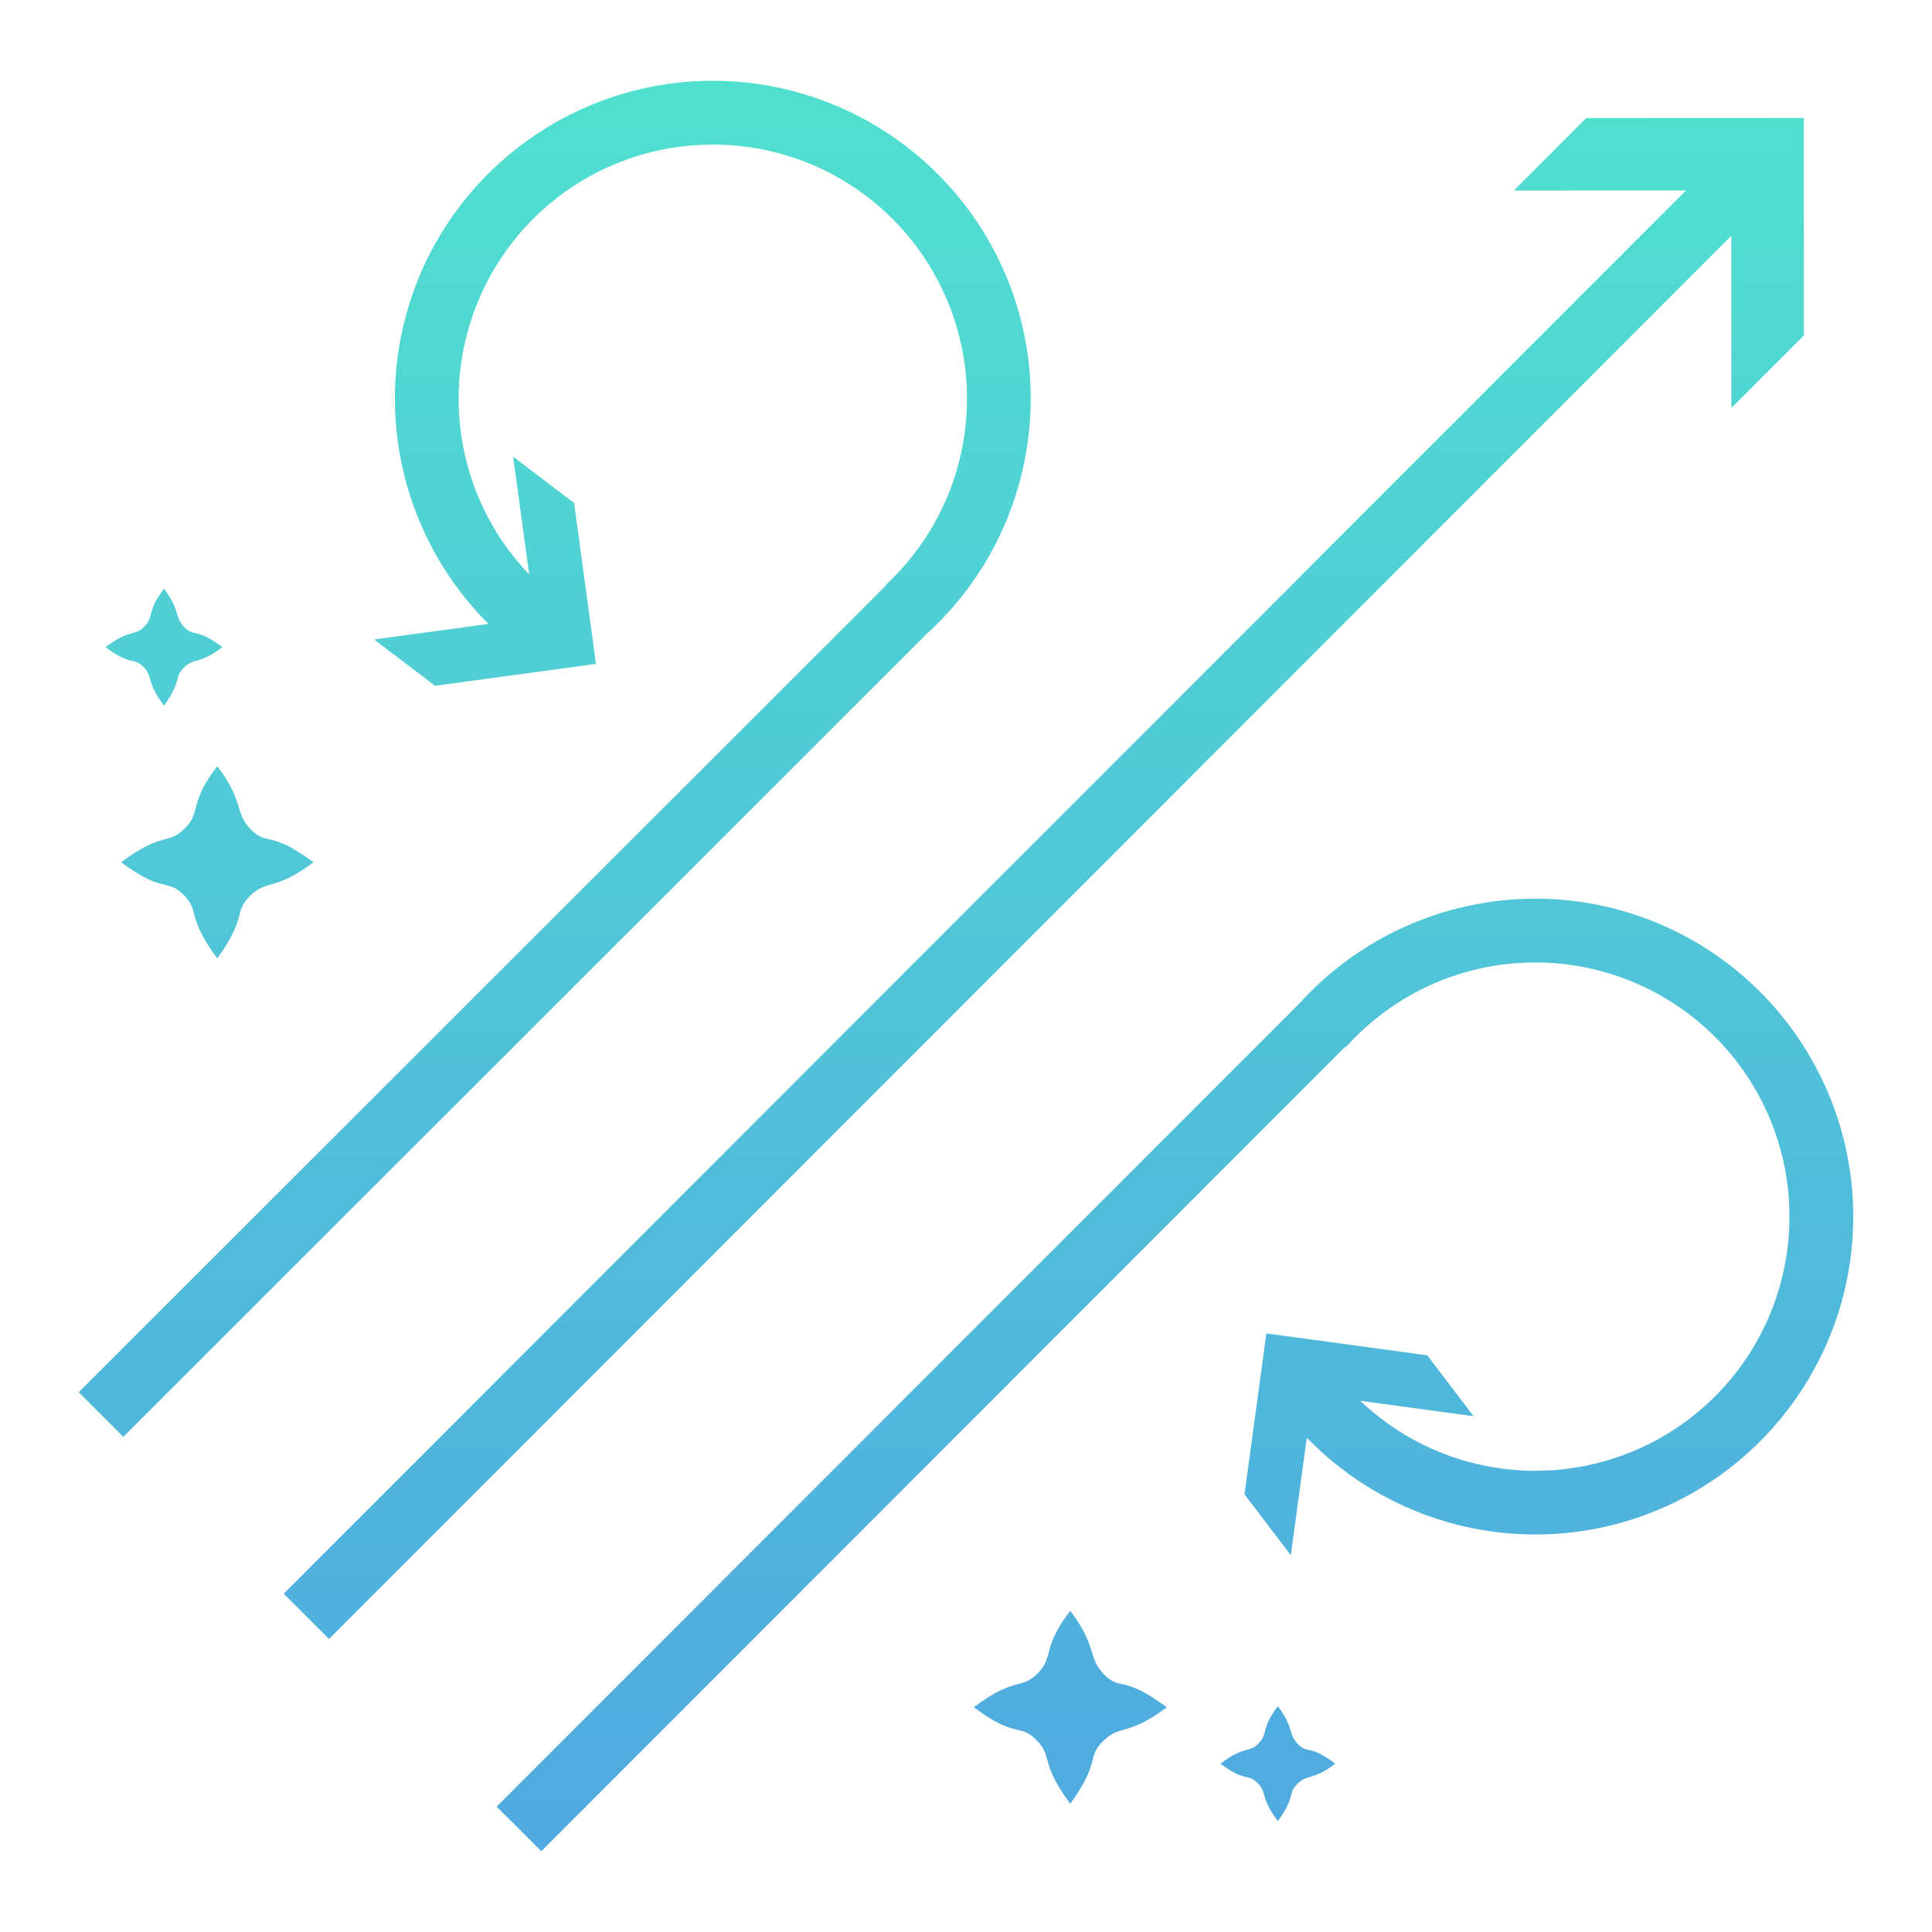 <?xml version="1.0" encoding="UTF-8" standalone="no"?>
<!-- Created with Inkscape (http://www.inkscape.org/) -->

<svg
   width="112mm"
   height="112mm"
   viewBox="0 0 112 112"
   version="1.1"
   id="svg4837"
   inkscape:version="1.2.2 (b0a8486, 2022-12-01)"
   sodipodi:docname="cfd2.svg"
   xmlns:inkscape="http://www.inkscape.org/namespaces/inkscape"
   xmlns:sodipodi="http://sodipodi.sourceforge.net/DTD/sodipodi-0.dtd"
   xmlns:xlink="http://www.w3.org/1999/xlink"
   xmlns="http://www.w3.org/2000/svg"
   xmlns:svg="http://www.w3.org/2000/svg">
  <sodipodi:namedview
     id="namedview4839"
     pagecolor="#505050"
     bordercolor="#eeeeee"
     borderopacity="1"
     inkscape:showpageshadow="0"
     inkscape:pageopacity="0"
     inkscape:pagecheckerboard="0"
     inkscape:deskcolor="#505050"
     inkscape:document-units="mm"
     showgrid="false"
     inkscape:zoom="0.84096521"
     inkscape:cx="142.09863"
     inkscape:cy="390.62258"
     inkscape:window-width="1850"
     inkscape:window-height="1136"
     inkscape:window-x="70"
     inkscape:window-y="27"
     inkscape:window-maximized="1"
     inkscape:current-layer="layer1" />
  <defs
     id="defs4834">
    <linearGradient
       inkscape:collect="always"
       xlink:href="#linearGradient2440"
       id="linearGradient13865"
       gradientUnits="userSpaceOnUse"
       gradientTransform="matrix(0.847,0,0,0.832,5.023,10.406)"
       x1="45.466"
       y1="10.929"
       x2="45.466"
       y2="77.929" />
    <linearGradient
       inkscape:collect="always"
       id="linearGradient2440">
      <stop
         style="stop-color:#50e0cf;stop-opacity:1;"
         offset="0"
         id="stop2436" />
      <stop
         style="stop-color:#50a9e0;stop-opacity:1;"
         offset="1"
         id="stop2438" />
    </linearGradient>
  </defs>
  <g
     inkscape:label="Layer 1"
     inkscape:groupmode="layer"
     id="layer1">
    <path
       id="rect184-6-7-0"
       style="display:inline;fill:url(#linearGradient13865);fill-opacity:1;stroke:none;stroke-width:0.358;stroke-linecap:round;stroke-linejoin:round"
       d="M 35.405 19.695 C 35.275 19.696 35.144 19.7 35.014 19.706 C 30.832 19.91 27.217 22.71 25.977 26.708 C 24.869 30.278 25.864 34.135 28.464 36.724 L 24.88 37.212 L 26.79 38.664 L 31.835 37.978 L 31.149 32.933 L 29.238 31.481 L 29.741 35.172 C 27.759 33.105 27.019 30.1 27.887 27.301 C 28.88 24.1 31.763 21.867 35.111 21.704 C 38.46 21.541 41.545 23.483 42.844 26.573 C 44.143 29.663 43.373 33.228 40.914 35.507 L 40.925 35.519 L 15.617 60.811 L 17.016 62.21 L 42.271 36.97 L 42.274 36.973 C 44.576 34.839 45.695 31.791 45.426 28.772 C 45.336 27.766 45.093 26.764 44.688 25.8 C 43.116 22.062 39.435 19.657 35.405 19.695 z M 69.703 20.86 L 62.883 20.863 L 60.611 23.137 L 66.009 23.135 L 22.045 67.129 L 23.465 68.549 L 67.431 24.554 L 67.432 29.953 L 69.705 27.68 L 69.703 20.86 z M 18.292 35.619 C 17.744 36.326 17.987 36.489 17.673 36.806 C 17.35 37.131 17.245 36.858 16.458 37.452 C 17.259 38.053 17.324 37.753 17.645 38.071 C 17.966 38.39 17.699 38.491 18.291 39.286 C 18.871 38.478 18.596 38.416 18.91 38.099 C 19.233 37.773 19.375 38.014 20.125 37.452 C 19.286 36.829 19.255 37.148 18.938 36.834 C 18.612 36.511 18.819 36.322 18.292 35.619 z M 19.963 41.183 C 19.064 42.345 19.462 42.613 18.946 43.134 C 18.415 43.669 18.243 43.22 16.95 44.196 C 18.266 45.184 18.373 44.69 18.901 45.213 C 19.429 45.737 18.989 45.903 19.963 47.21 C 20.915 45.882 20.464 45.78 20.98 45.259 C 21.511 44.724 21.745 45.119 22.977 44.197 C 21.598 43.173 21.546 43.696 21.026 43.18 C 20.49 42.649 20.83 42.339 19.963 41.183 z M 61.171 45.339 C 58.459 45.372 55.813 46.511 53.915 48.595 L 28.72 73.805 L 30.12 75.203 L 55.322 49.984 L 55.34 50 C 57.581 47.489 61.149 46.657 64.27 47.918 C 67.391 49.179 69.38 52.256 69.248 55.619 C 69.116 58.982 66.892 61.894 63.682 62.906 C 60.883 63.788 57.872 63.058 55.796 61.081 L 59.351 61.565 L 57.898 59.655 L 52.853 58.968 L 52.167 64.013 L 53.62 65.923 L 54.121 62.236 C 56.721 64.925 60.654 65.957 64.283 64.812 C 68.292 63.548 71.081 59.897 71.246 55.697 C 71.411 51.497 68.916 47.639 65.02 46.065 C 64.045 45.671 63.035 45.44 62.024 45.365 C 61.739 45.344 61.455 45.336 61.171 45.339 z M 46.707 67.665 C 45.804 68.831 46.205 69.1 45.686 69.623 C 45.154 70.16 44.98 69.709 43.682 70.69 C 45.003 71.681 45.11 71.185 45.64 71.711 C 46.17 72.236 45.729 72.403 46.707 73.715 C 47.663 72.382 47.21 72.279 47.728 71.757 C 48.261 71.219 48.496 71.616 49.732 70.69 C 48.348 69.662 48.297 70.187 47.774 69.669 C 47.237 69.136 47.578 68.825 46.707 67.665 z M 53.215 70.657 C 52.677 71.351 52.916 71.511 52.607 71.823 C 52.29 72.143 52.187 71.874 51.414 72.458 C 52.2 73.048 52.264 72.753 52.58 73.066 C 52.895 73.379 52.632 73.478 53.215 74.259 C 53.784 73.466 53.514 73.405 53.823 73.093 C 54.14 72.773 54.28 73.009 55.016 72.458 C 54.192 71.846 54.162 72.159 53.85 71.85 C 53.53 71.533 53.733 71.347 53.215 70.657 z "
       transform="matrix(1.849,0,0,1.849,-24.313,-31.733)" />
  </g>
</svg>
